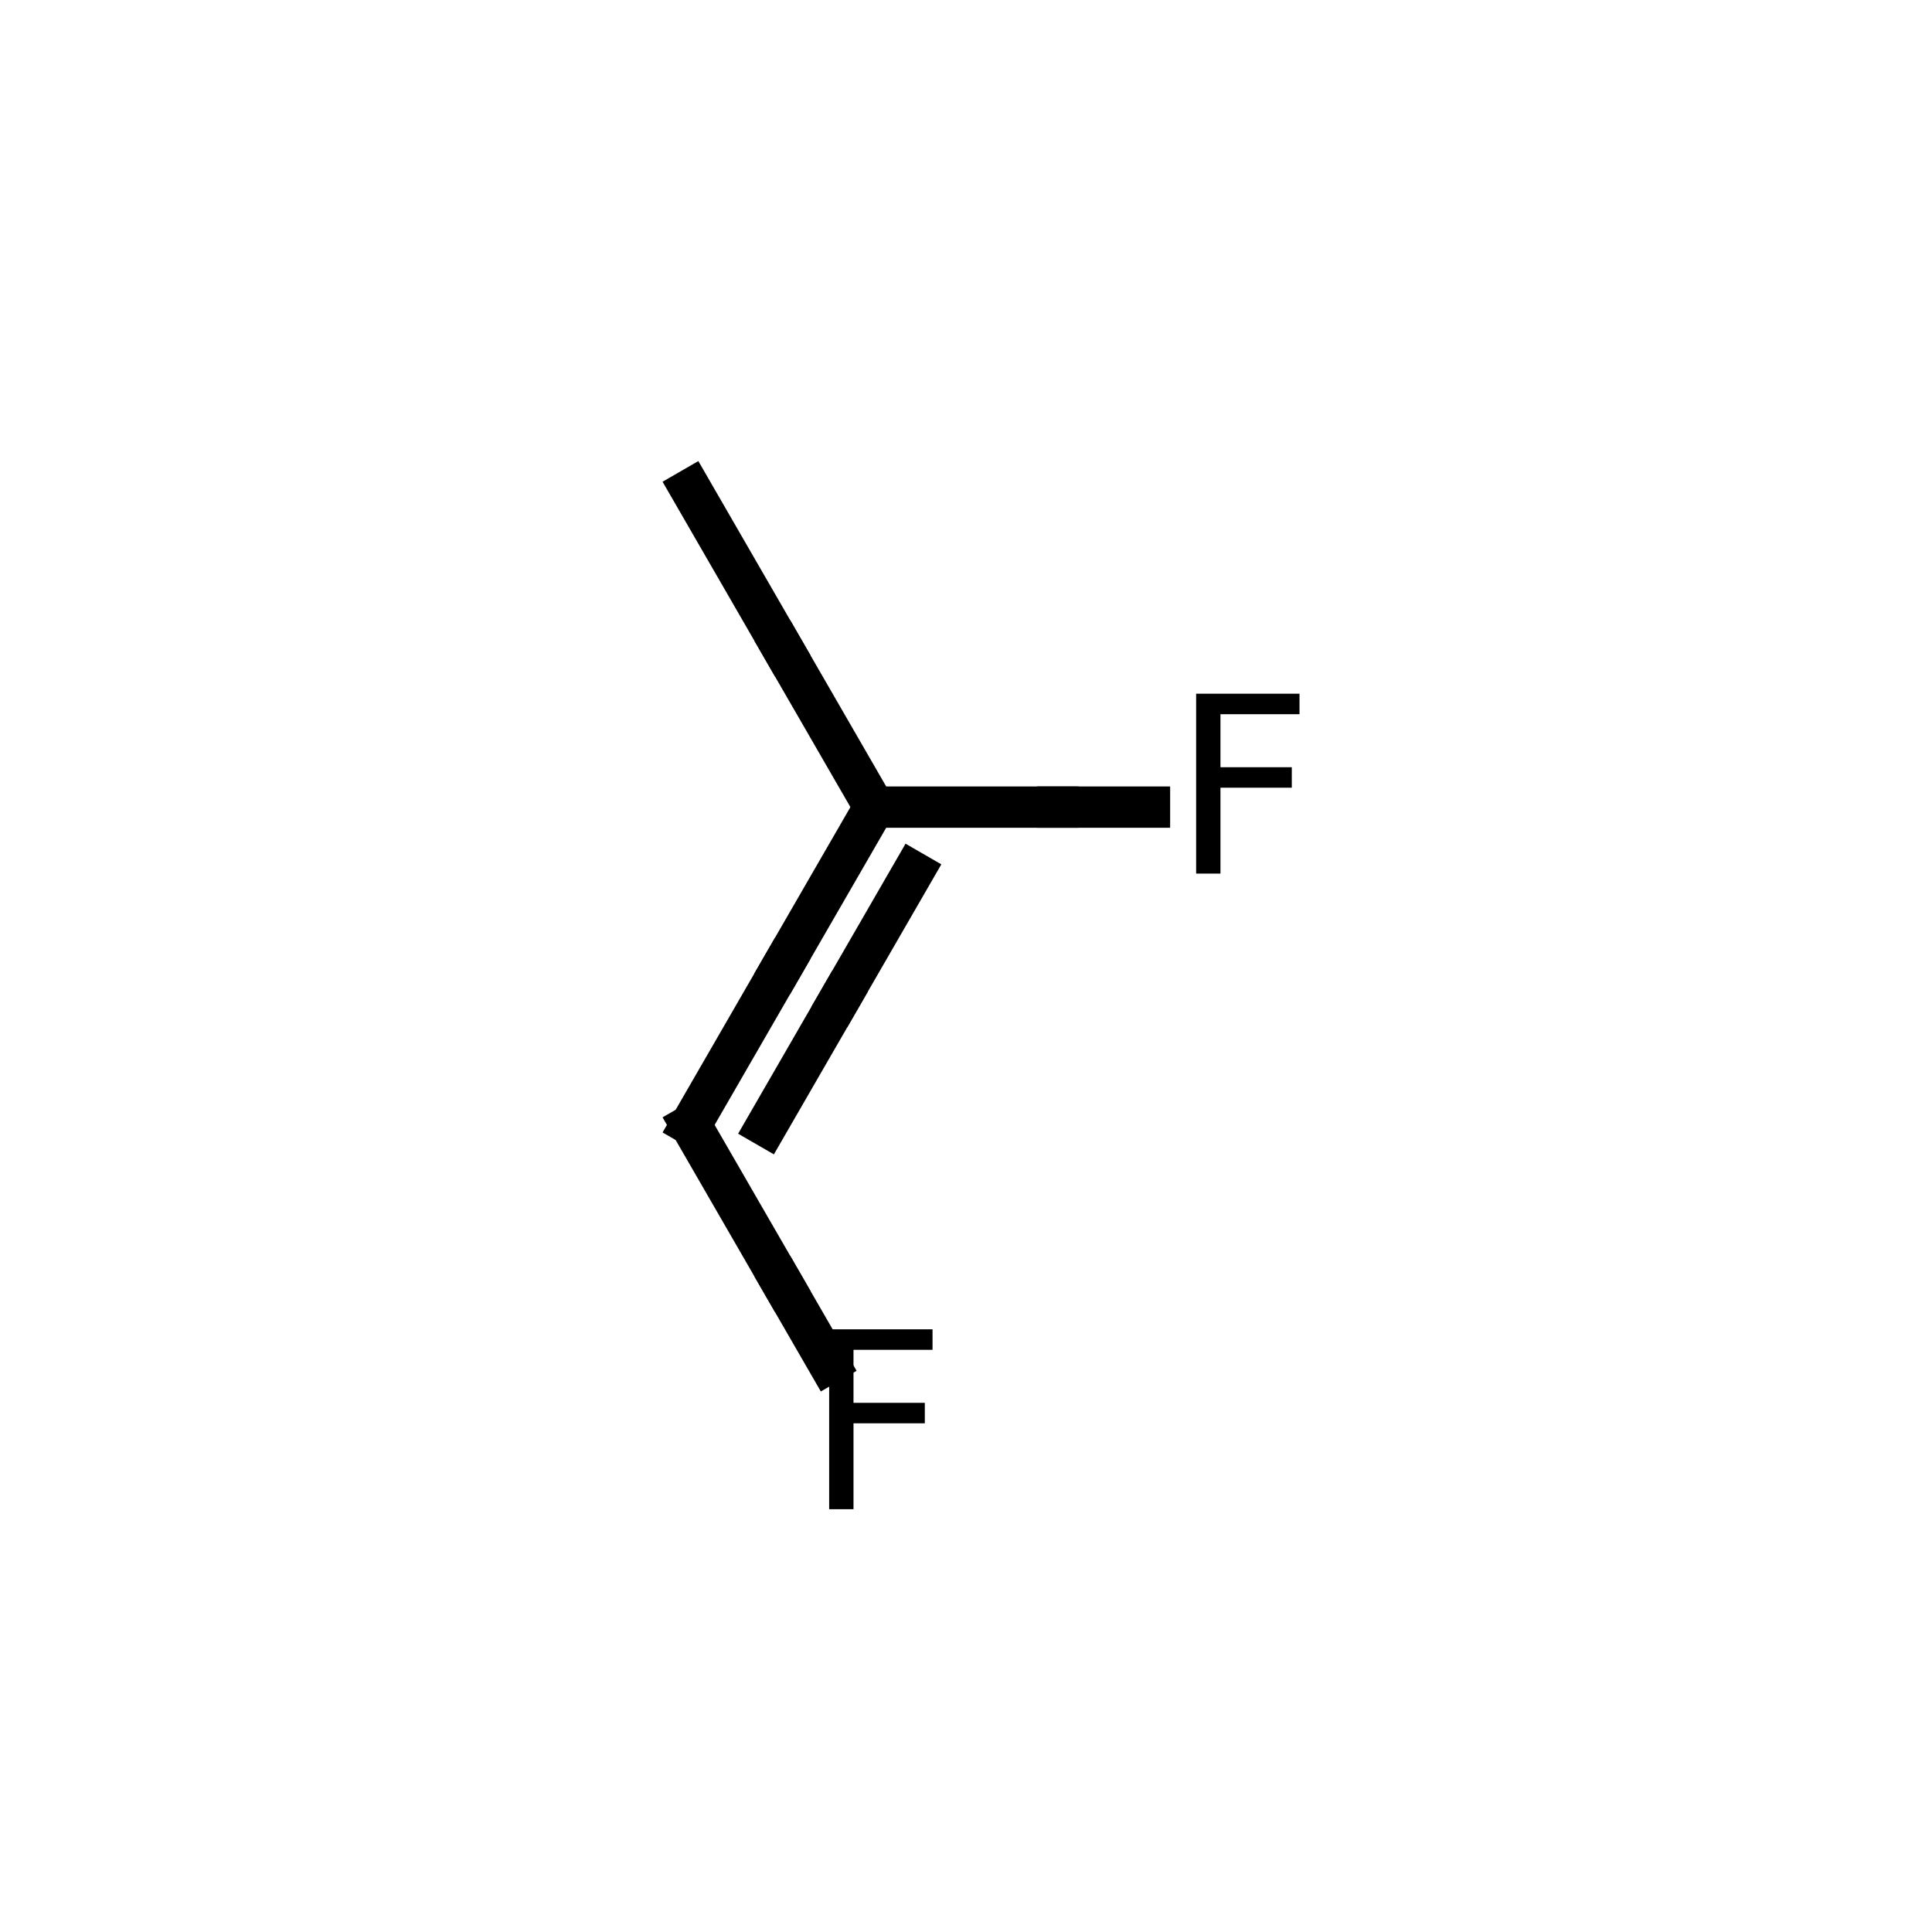 <?xml version="1.0" encoding="utf-8" standalone="no"?>
<!DOCTYPE svg PUBLIC "-//W3C//DTD SVG 1.1//EN"
  "http://www.w3.org/Graphics/SVG/1.1/DTD/svg11.dtd">
<svg height="720pt" version="1.1" viewBox="0 0 720 720" width="720pt" xmlns="http://www.w3.org/2000/svg" xmlns:xlink="http://www.w3.org/1999/xlink">
 <defs>
  <style type="text/css">*{stroke-linecap:butt;stroke-linejoin:round;}</style>
 </defs>
 <g id="figure_1">
  <g id="patch_1">
   <path d="M 0 720 
L 720 720 
L 720 0 
L 0 0 
z
" style="fill:#ffffff;"/>
  </g>
  <g id="axes_1">
   <g id="line2d_1">
    <path clip-path="url(#p89b2479bd1)" d="M 257.431 419.218 
L 291.621 478.437 
" style="fill:none;stroke:#000000;stroke-linecap:square;stroke-width:15.396;"/>
   </g>
   <g id="line2d_2">
    <path clip-path="url(#p89b2479bd1)" d="M 308.715 508.046 
L 291.621 478.437 
" style="fill:none;stroke:#000000;stroke-linecap:square;stroke-width:15.396;"/>
   </g>
   <g id="line2d_3">
    <path clip-path="url(#p89b2479bd1)" d="M 257.431 419.218 
L 291.621 360 
" style="fill:none;stroke:#000000;stroke-linecap:square;stroke-width:15.396;"/>
   </g>
   <g id="line2d_4">
    <path clip-path="url(#p89b2479bd1)" d="M 325.81 300.782 
L 291.621 360 
" style="fill:none;stroke:#000000;stroke-linecap:square;stroke-width:15.396;"/>
   </g>
   <g id="line2d_5">
    <path clip-path="url(#p89b2479bd1)" d="M 285.587 419.683 
L 312.939 372.308 
" style="fill:none;stroke:#000000;stroke-linecap:square;stroke-width:15.396;"/>
   </g>
   <g id="line2d_6">
    <path clip-path="url(#p89b2479bd1)" d="M 340.291 324.934 
L 312.939 372.308 
" style="fill:none;stroke:#000000;stroke-linecap:square;stroke-width:15.396;"/>
   </g>
   <g id="line2d_7">
    <path clip-path="url(#p89b2479bd1)" d="M 325.81 300.782 
L 394.19 300.782 
" style="fill:none;stroke:#000000;stroke-linecap:square;stroke-width:15.396;"/>
   </g>
   <g id="line2d_8">
    <path clip-path="url(#p89b2479bd1)" d="M 428.379 300.782 
L 394.19 300.782 
" style="fill:none;stroke:#000000;stroke-linecap:square;stroke-width:15.396;"/>
   </g>
   <g id="line2d_9">
    <path clip-path="url(#p89b2479bd1)" d="M 257.431 182.345 
L 291.621 241.563 
" style="fill:none;stroke:#000000;stroke-linecap:square;stroke-width:15.396;"/>
   </g>
   <g id="line2d_10">
    <path clip-path="url(#p89b2479bd1)" d="M 325.81 300.782 
L 291.621 241.563 
" style="fill:none;stroke:#000000;stroke-linecap:square;stroke-width:15.396;"/>
   </g>
   <g id="text_1">
    <!-- F -->
    <g transform="translate(299.983 562.437)scale(0.898 -0.898)">
     <defs>
      <path d="M 628 4666 
L 3309 4666 
L 3309 4134 
L 1259 4134 
L 1259 2759 
L 3109 2759 
L 3109 2228 
L 1259 2228 
L 1259 0 
L 628 0 
L 628 4666 
z
" id="DejaVuSans-46" transform="scale(0.016)"/>
     </defs>
     <use xlink:href="#DejaVuSans-46"/>
    </g>
   </g>
   <g id="text_2">
    <!-- F -->
    <g transform="translate(436.742 325.564)scale(0.898 -0.898)">
     <use xlink:href="#DejaVuSans-46"/>
    </g>
   </g>
  </g>
 </g>
 <defs>
  <clipPath id="p89b2479bd1">
   <rect height="720" width="569.828" x="75.086" y="0"/>
  </clipPath>
 </defs>
</svg>
